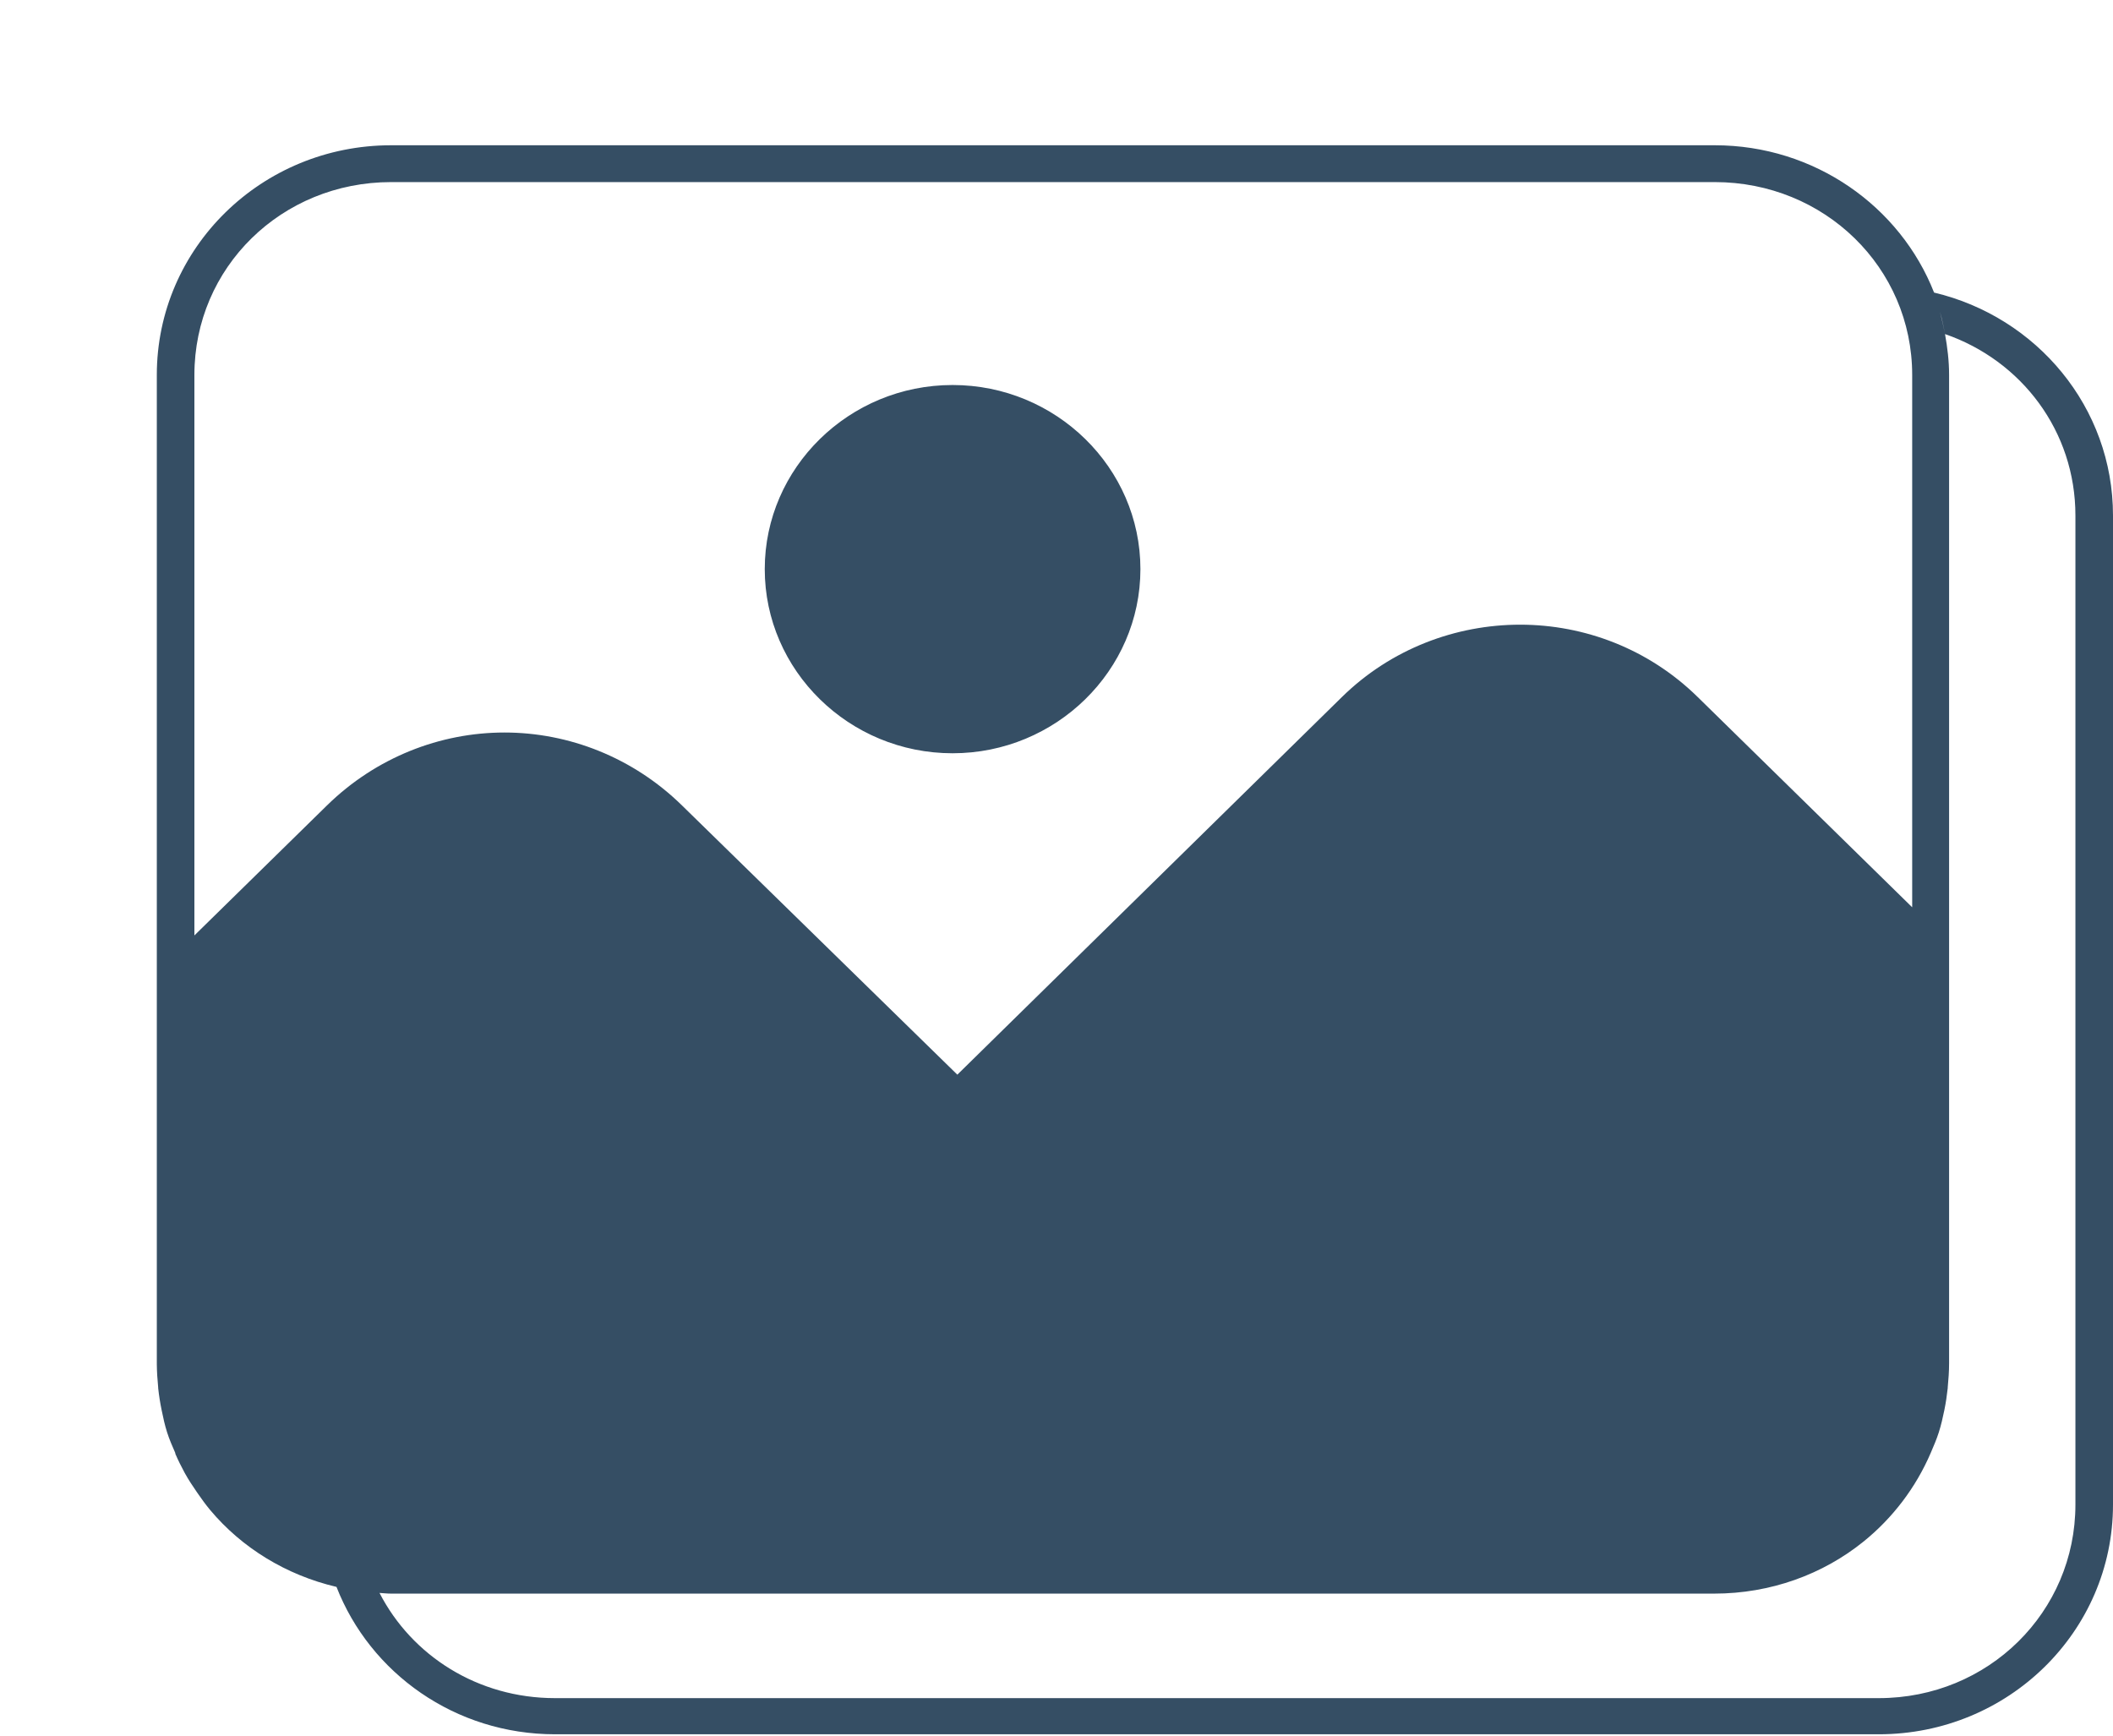 <svg width="28" height="23" viewBox="0 0 28 23" fill="none" xmlns="http://www.w3.org/2000/svg">
    <path d="M5.183 1.925C3.466 1.925 2.078 3.286 2.078 4.969V12.946C2.077 12.958 2.077 12.97 2.078 12.981V18.066V18.075C2.079 18.177 2.086 18.286 2.096 18.385C2.097 18.388 2.096 18.391 2.096 18.394C2.107 18.494 2.122 18.59 2.142 18.687C2.163 18.789 2.183 18.882 2.214 18.98C2.244 19.075 2.283 19.163 2.323 19.255C2.324 19.258 2.322 19.261 2.323 19.264C2.361 19.352 2.403 19.437 2.449 19.521C2.498 19.61 2.555 19.695 2.612 19.778C2.668 19.859 2.721 19.933 2.784 20.009C3.205 20.512 3.793 20.873 4.459 21.029C4.905 22.172 6.031 22.982 7.355 22.982H24.896C26.612 22.982 28 21.621 28 19.938V6.832C28 5.397 26.99 4.2 25.629 3.877C25.181 2.736 24.046 1.925 22.723 1.925H5.183V1.925ZM5.183 2.413H22.723C24.176 2.413 25.339 3.545 25.339 4.969V12.023L22.497 9.237C21.846 8.598 20.995 8.278 20.144 8.278C19.293 8.278 18.434 8.597 17.782 9.237L12.686 14.241L9.038 10.674C8.388 10.037 7.538 9.707 6.685 9.707C5.832 9.707 4.982 10.037 4.332 10.674L2.576 12.396V4.969C2.576 3.545 3.73 2.413 5.183 2.413ZM25.647 3.948C25.671 4.013 25.691 4.076 25.71 4.143C25.737 4.236 25.756 4.331 25.774 4.427C26.786 4.777 27.502 5.711 27.502 6.832V19.938C27.502 21.362 26.348 22.503 24.896 22.503H7.355C6.332 22.503 5.457 21.941 5.029 21.109C4.93 21.105 4.835 21.096 4.739 21.083C4.834 21.096 4.931 21.105 5.029 21.109C5.081 21.112 5.13 21.118 5.183 21.118H19.13H22.714C23.465 21.118 24.158 20.862 24.697 20.426C25.082 20.114 25.387 19.713 25.584 19.255C25.623 19.163 25.662 19.075 25.692 18.98C25.723 18.882 25.744 18.789 25.765 18.687C25.785 18.59 25.799 18.494 25.81 18.394C25.81 18.391 25.809 18.388 25.81 18.385C25.82 18.283 25.828 18.171 25.828 18.066V12.6C25.828 12.594 25.828 12.588 25.828 12.582V4.969C25.828 4.783 25.806 4.604 25.774 4.427C25.756 4.332 25.733 4.235 25.71 4.144C25.693 4.076 25.67 4.014 25.647 3.948V3.948ZM12.623 5.102C11.252 5.102 10.134 6.198 10.134 7.542C10.134 8.886 11.252 9.982 12.623 9.982C13.993 9.982 15.112 8.886 15.112 7.542C15.112 6.198 13.993 5.102 12.623 5.102Z" fill="#1F3B54" fill-opacity="0.9"/>
</svg>
